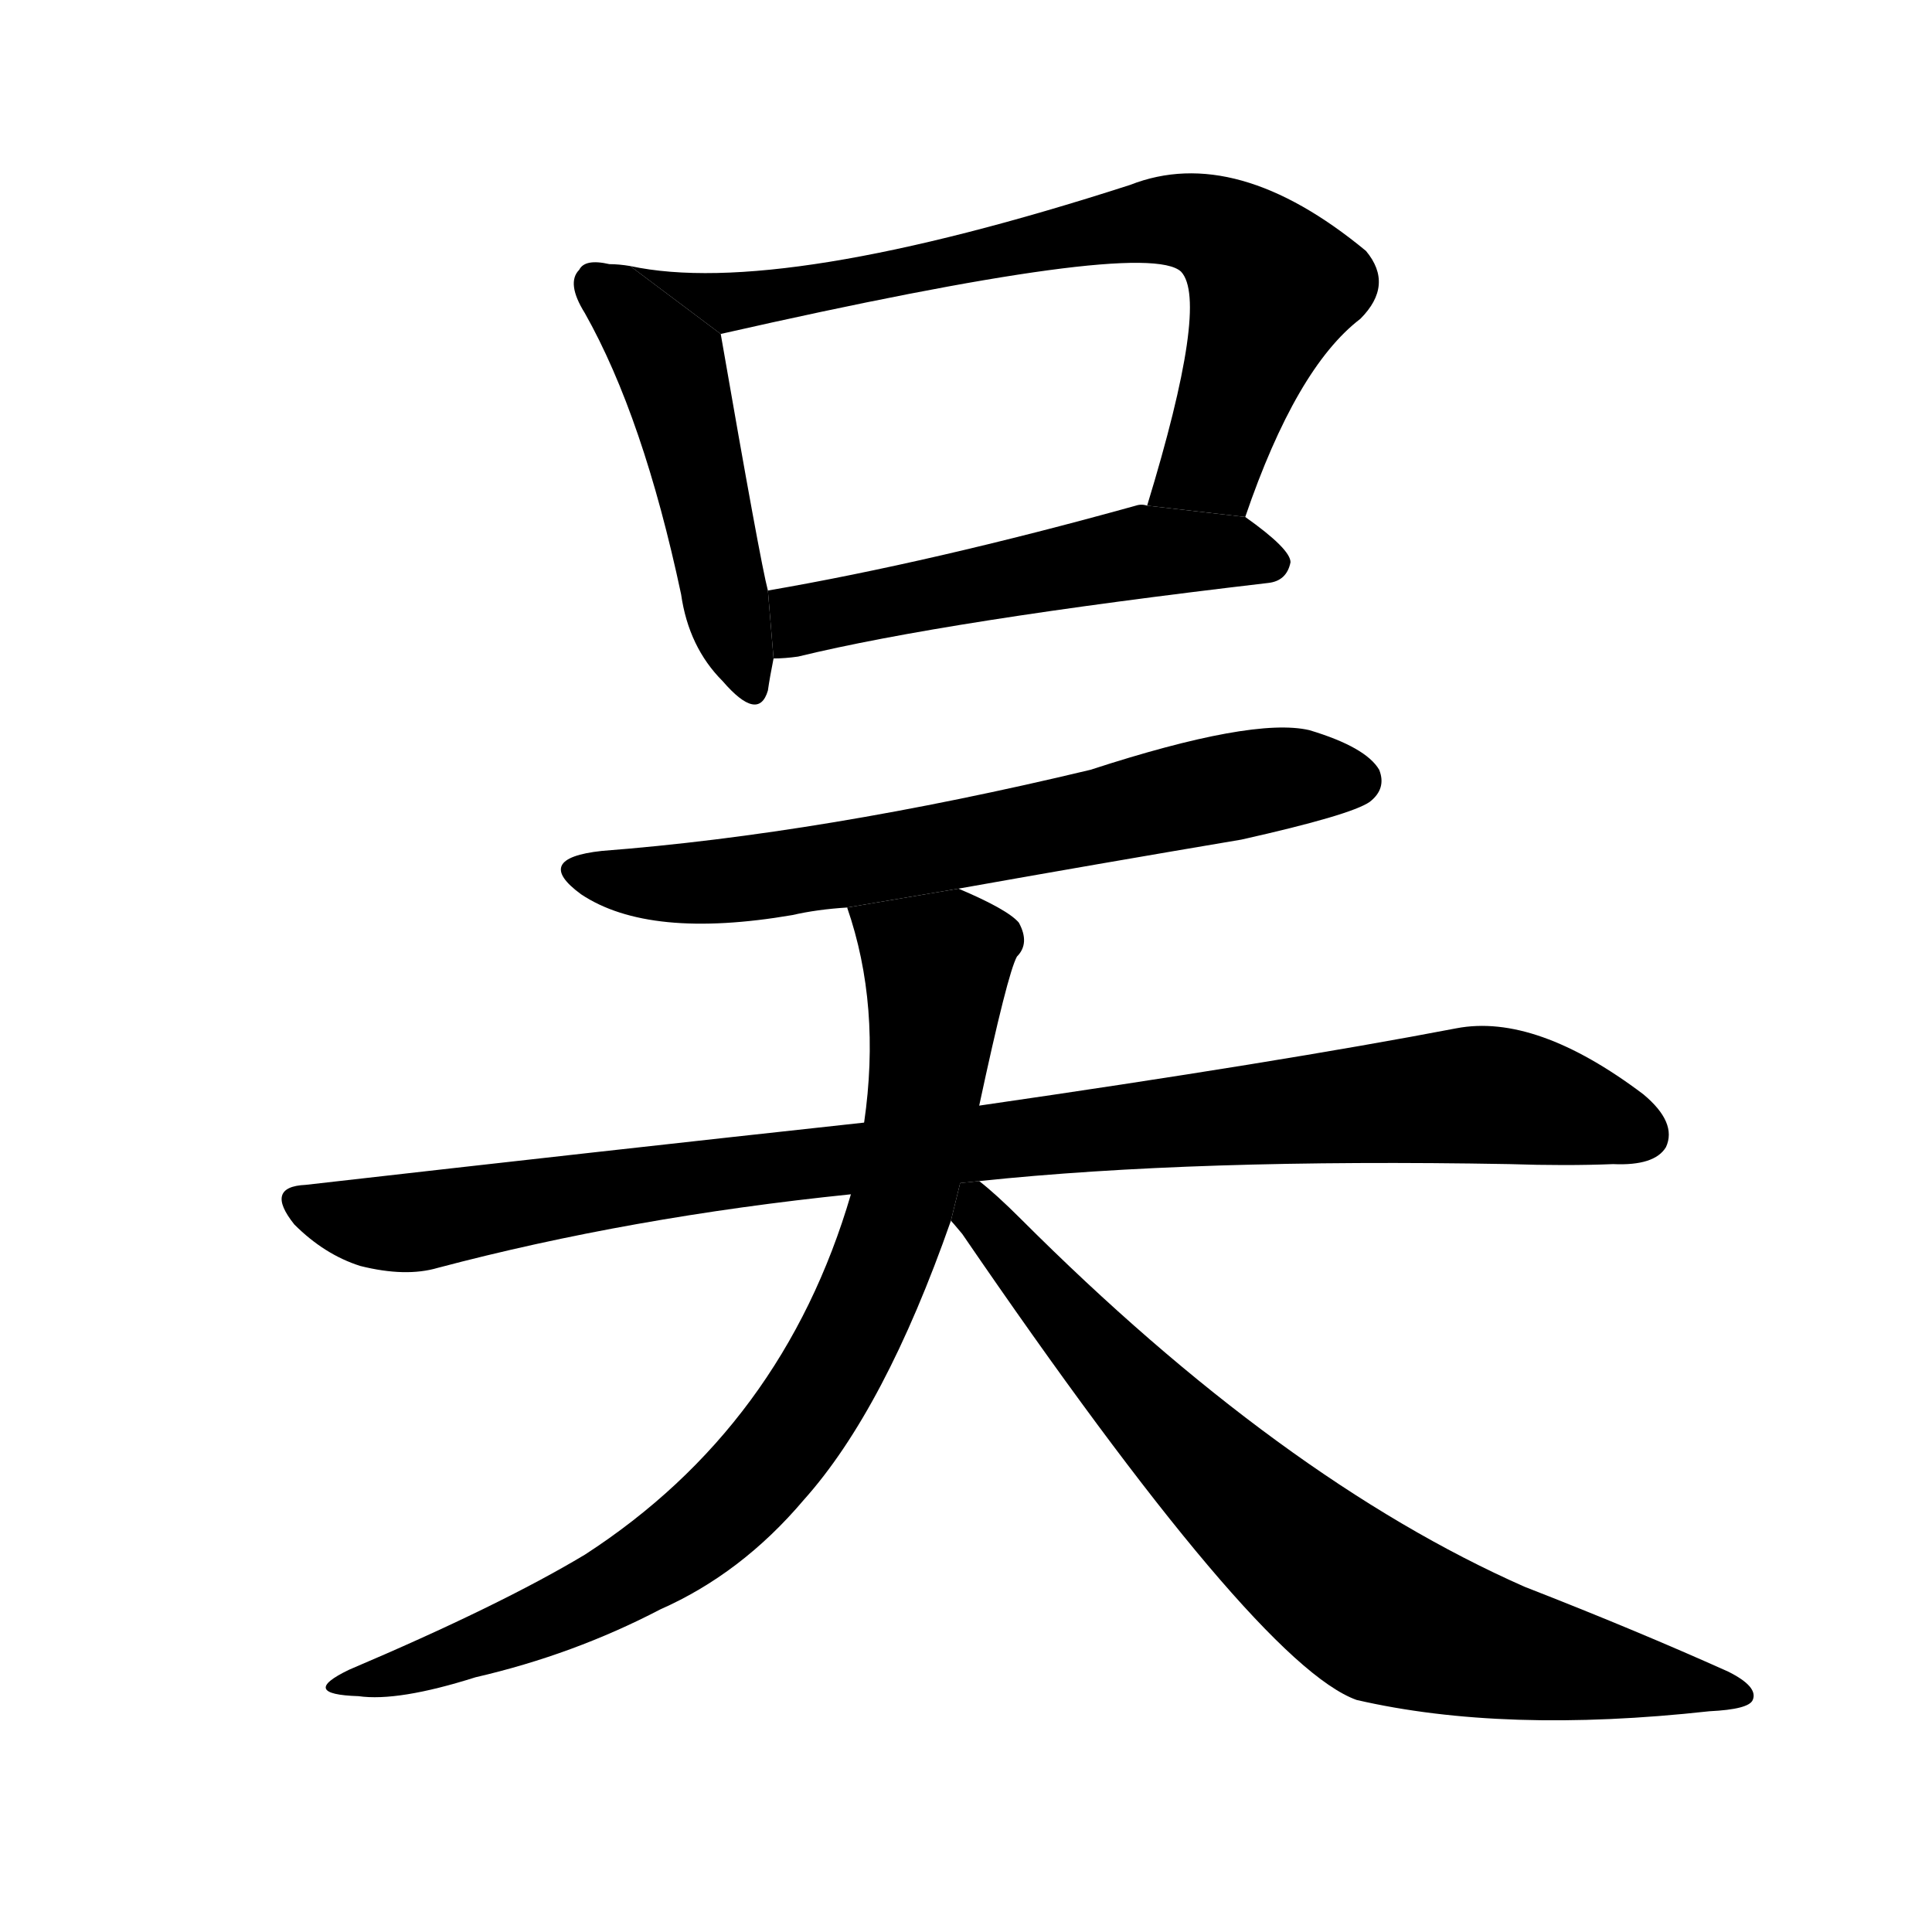 <svg version="1.1" viewBox="0 0 1024 1024" xmlns="http://www.w3.org/2000/svg">
  <g stroke="black" stroke-dasharray="1,1" stroke-width="1" transform="scale(4, 4)">
  </g>
  <g transform="scale(1, -1) translate(0, -900)">
    <style type="text/css">
      
        @keyframes keyframes0 {
          from {
            stroke: blue;
            stroke-dashoffset: 486;
            stroke-width: 128;
          }
          61% {
            animation-timing-function: step-end;
            stroke: blue;
            stroke-dashoffset: 0;
            stroke-width: 128;
          }
          to {
            stroke: black;
            stroke-width: 1024;
          }
        }
        #make-me-a-hanzi-animation-0 {
          animation: keyframes0 0.646s both;
          animation-delay: 0s;
          animation-timing-function: linear;
        }
      
        @keyframes keyframes1 {
          from {
            stroke: blue;
            stroke-dashoffset: 732;
            stroke-width: 128;
          }
          70% {
            animation-timing-function: step-end;
            stroke: blue;
            stroke-dashoffset: 0;
            stroke-width: 128;
          }
          to {
            stroke: black;
            stroke-width: 1024;
          }
        }
        #make-me-a-hanzi-animation-1 {
          animation: keyframes1 0.846s both;
          animation-delay: 0.646s;
          animation-timing-function: linear;
        }
      
        @keyframes keyframes2 {
          from {
            stroke: blue;
            stroke-dashoffset: 526;
            stroke-width: 128;
          }
          63% {
            animation-timing-function: step-end;
            stroke: blue;
            stroke-dashoffset: 0;
            stroke-width: 128;
          }
          to {
            stroke: black;
            stroke-width: 1024;
          }
        }
        #make-me-a-hanzi-animation-2 {
          animation: keyframes2 0.678s both;
          animation-delay: 1.491s;
          animation-timing-function: linear;
        }
      
        @keyframes keyframes3 {
          from {
            stroke: blue;
            stroke-dashoffset: 670;
            stroke-width: 128;
          }
          69% {
            animation-timing-function: step-end;
            stroke: blue;
            stroke-dashoffset: 0;
            stroke-width: 128;
          }
          to {
            stroke: black;
            stroke-width: 1024;
          }
        }
        #make-me-a-hanzi-animation-3 {
          animation: keyframes3 0.795s both;
          animation-delay: 2.169s;
          animation-timing-function: linear;
        }
      
        @keyframes keyframes4 {
          from {
            stroke: blue;
            stroke-dashoffset: 975;
            stroke-width: 128;
          }
          76% {
            animation-timing-function: step-end;
            stroke: blue;
            stroke-dashoffset: 0;
            stroke-width: 128;
          }
          to {
            stroke: black;
            stroke-width: 1024;
          }
        }
        #make-me-a-hanzi-animation-4 {
          animation: keyframes4 1.043s both;
          animation-delay: 2.965s;
          animation-timing-function: linear;
        }
      
        @keyframes keyframes5 {
          from {
            stroke: blue;
            stroke-dashoffset: 830;
            stroke-width: 128;
          }
          73% {
            animation-timing-function: step-end;
            stroke: blue;
            stroke-dashoffset: 0;
            stroke-width: 128;
          }
          to {
            stroke: black;
            stroke-width: 1024;
          }
        }
        #make-me-a-hanzi-animation-5 {
          animation: keyframes5 0.925s both;
          animation-delay: 4.008s;
          animation-timing-function: linear;
        }
      
        @keyframes keyframes6 {
          from {
            stroke: blue;
            stroke-dashoffset: 765;
            stroke-width: 128;
          }
          71% {
            animation-timing-function: step-end;
            stroke: blue;
            stroke-dashoffset: 0;
            stroke-width: 128;
          }
          to {
            stroke: black;
            stroke-width: 1024;
          }
        }
        #make-me-a-hanzi-animation-6 {
          animation: keyframes6 0.873s both;
          animation-delay: 4.933s;
          animation-timing-function: linear;
        }
      
    </style>
    
      <path d="M 334 759 Q 328 760 323 760 Q 310 763 307 757 Q 300 750 310 734 Q 341 679 361 585 Q 365 557 383 539 Q 402 517 407 534 Q 408 541 410 551 L 407 587 Q 403 602 382 723 L 334 759 Z" fill="black"></path>
    
      <path d="M 660 626 Q 687 705 721 731 Q 739 749 724 767 Q 655 824 599 802 Q 413 742 334 759 L 382 723 Q 607 774 626 756 Q 641 740 608 632 L 660 626 Z" fill="black"></path>
    
      <path d="M 410 551 Q 416 551 423 552 Q 501 571 672 591 Q 682 592 684 602 Q 684 609 660 626 L 608 632 Q 605 633 602 632 Q 494 602 407 587 L 410 551 Z" fill="black"></path>
    
      <path d="M 508 429 Q 581 442 658 455 Q 716 468 726 475 Q 735 482 731 492 Q 724 504 694 513 Q 664 520 578 492 Q 436 458 319 449 Q 282 445 308 426 Q 344 402 420 415 Q 433 418 449 419 L 508 429 Z" fill="black"></path>
    
      <path d="M 519 274 Q 633 286 800 283 Q 830 282 855 283 Q 877 282 883 292 Q 889 305 871 320 Q 814 363 772 355 Q 678 337 519 314 L 458 305 Q 320 290 162 272 Q 140 271 156 251 Q 172 235 191 229 Q 215 223 232 228 Q 334 255 451 267 L 519 274 Z" fill="black"></path>
    
      <path d="M 519 314 Q 534 384 539 393 Q 546 400 540 411 Q 534 418 508 429 L 449 419 Q 467 367 458 305 L 451 267 Q 415 144 310 76 Q 265 49 185 15 Q 158 2 190 1 Q 211 -2 252 11 Q 304 23 350 47 Q 393 66 426 105 Q 469 153 504 253 L 519 314 Z" fill="black"></path>
    
      <path d="M 504 253 Q 505 252 510 246 Q 666 18 719 -1 Q 797 -19 906 -7 Q 927 -6 929 -1 Q 932 6 916 14 Q 867 36 808 59 Q 679 116 541 254 Q 528 267 519 274 L 508.908 272.961 L 504 253 Z" fill="black"></path>
    
    
      <clipPath id="make-me-a-hanzi-clip-0">
        <path d="M 334 759 Q 328 760 323 760 Q 310 763 307 757 Q 300 750 310 734 Q 341 679 361 585 Q 365 557 383 539 Q 402 517 407 534 Q 408 541 410 551 L 407 587 Q 403 602 382 723 L 334 759 Z"></path>
      </clipPath>
      <path clip-path="url(#make-me-a-hanzi-clip-0)" d="M 316 749 L 357 701 L 395 539" fill="none" id="make-me-a-hanzi-animation-0" stroke-dasharray="358 716" stroke-linecap="round"></path>
    
      <clipPath id="make-me-a-hanzi-clip-1">
        <path d="M 660 626 Q 687 705 721 731 Q 739 749 724 767 Q 655 824 599 802 Q 413 742 334 759 L 382 723 Q 607 774 626 756 Q 641 740 608 632 L 660 626 Z"></path>
      </clipPath>
      <path clip-path="url(#make-me-a-hanzi-clip-1)" d="M 349 755 L 354 748 L 393 738 L 594 782 L 641 780 L 675 748 L 642 654 L 616 644" fill="none" id="make-me-a-hanzi-animation-1" stroke-dasharray="604 1208" stroke-linecap="round"></path>
    
      <clipPath id="make-me-a-hanzi-clip-2">
        <path d="M 410 551 Q 416 551 423 552 Q 501 571 672 591 Q 682 592 684 602 Q 684 609 660 626 L 608 632 Q 605 633 602 632 Q 494 602 407 587 L 410 551 Z"></path>
      </clipPath>
      <path clip-path="url(#make-me-a-hanzi-clip-2)" d="M 416 558 L 426 572 L 599 606 L 651 608 L 675 602" fill="none" id="make-me-a-hanzi-animation-2" stroke-dasharray="398 796" stroke-linecap="round"></path>
    
      <clipPath id="make-me-a-hanzi-clip-3">
        <path d="M 508 429 Q 581 442 658 455 Q 716 468 726 475 Q 735 482 731 492 Q 724 504 694 513 Q 664 520 578 492 Q 436 458 319 449 Q 282 445 308 426 Q 344 402 420 415 Q 433 418 449 419 L 508 429 Z"></path>
      </clipPath>
      <path clip-path="url(#make-me-a-hanzi-clip-3)" d="M 311 439 L 350 431 L 391 433 L 672 487 L 719 486" fill="none" id="make-me-a-hanzi-animation-3" stroke-dasharray="542 1084" stroke-linecap="round"></path>
    
      <clipPath id="make-me-a-hanzi-clip-4">
        <path d="M 519 274 Q 633 286 800 283 Q 830 282 855 283 Q 877 282 883 292 Q 889 305 871 320 Q 814 363 772 355 Q 678 337 519 314 L 458 305 Q 320 290 162 272 Q 140 271 156 251 Q 172 235 191 229 Q 215 223 232 228 Q 334 255 451 267 L 519 274 Z"></path>
      </clipPath>
      <path clip-path="url(#make-me-a-hanzi-clip-4)" d="M 159 261 L 214 251 L 363 276 L 782 320 L 833 312 L 870 299" fill="none" id="make-me-a-hanzi-animation-4" stroke-dasharray="847 1694" stroke-linecap="round"></path>
    
      <clipPath id="make-me-a-hanzi-clip-5">
        <path d="M 519 314 Q 534 384 539 393 Q 546 400 540 411 Q 534 418 508 429 L 449 419 Q 467 367 458 305 L 451 267 Q 415 144 310 76 Q 265 49 185 15 Q 158 2 190 1 Q 211 -2 252 11 Q 304 23 350 47 Q 393 66 426 105 Q 469 153 504 253 L 519 314 Z"></path>
      </clipPath>
      <path clip-path="url(#make-me-a-hanzi-clip-5)" d="M 457 414 L 496 388 L 496 370 L 479 267 L 437 166 L 409 127 L 369 87 L 296 44 L 222 15 L 196 11" fill="none" id="make-me-a-hanzi-animation-5" stroke-dasharray="702 1404" stroke-linecap="round"></path>
    
      <clipPath id="make-me-a-hanzi-clip-6">
        <path d="M 504 253 Q 505 252 510 246 Q 666 18 719 -1 Q 797 -19 906 -7 Q 927 -6 929 -1 Q 932 6 916 14 Q 867 36 808 59 Q 679 116 541 254 Q 528 267 519 274 L 508.908 272.961 L 504 253 Z"></path>
      </clipPath>
      <path clip-path="url(#make-me-a-hanzi-clip-6)" d="M 515 266 L 527 242 L 537 237 L 591 172 L 658 105 L 727 48 L 786 27 L 923 1" fill="none" id="make-me-a-hanzi-animation-6" stroke-dasharray="637 1274" stroke-linecap="round"></path>
    
  </g>
</svg>
